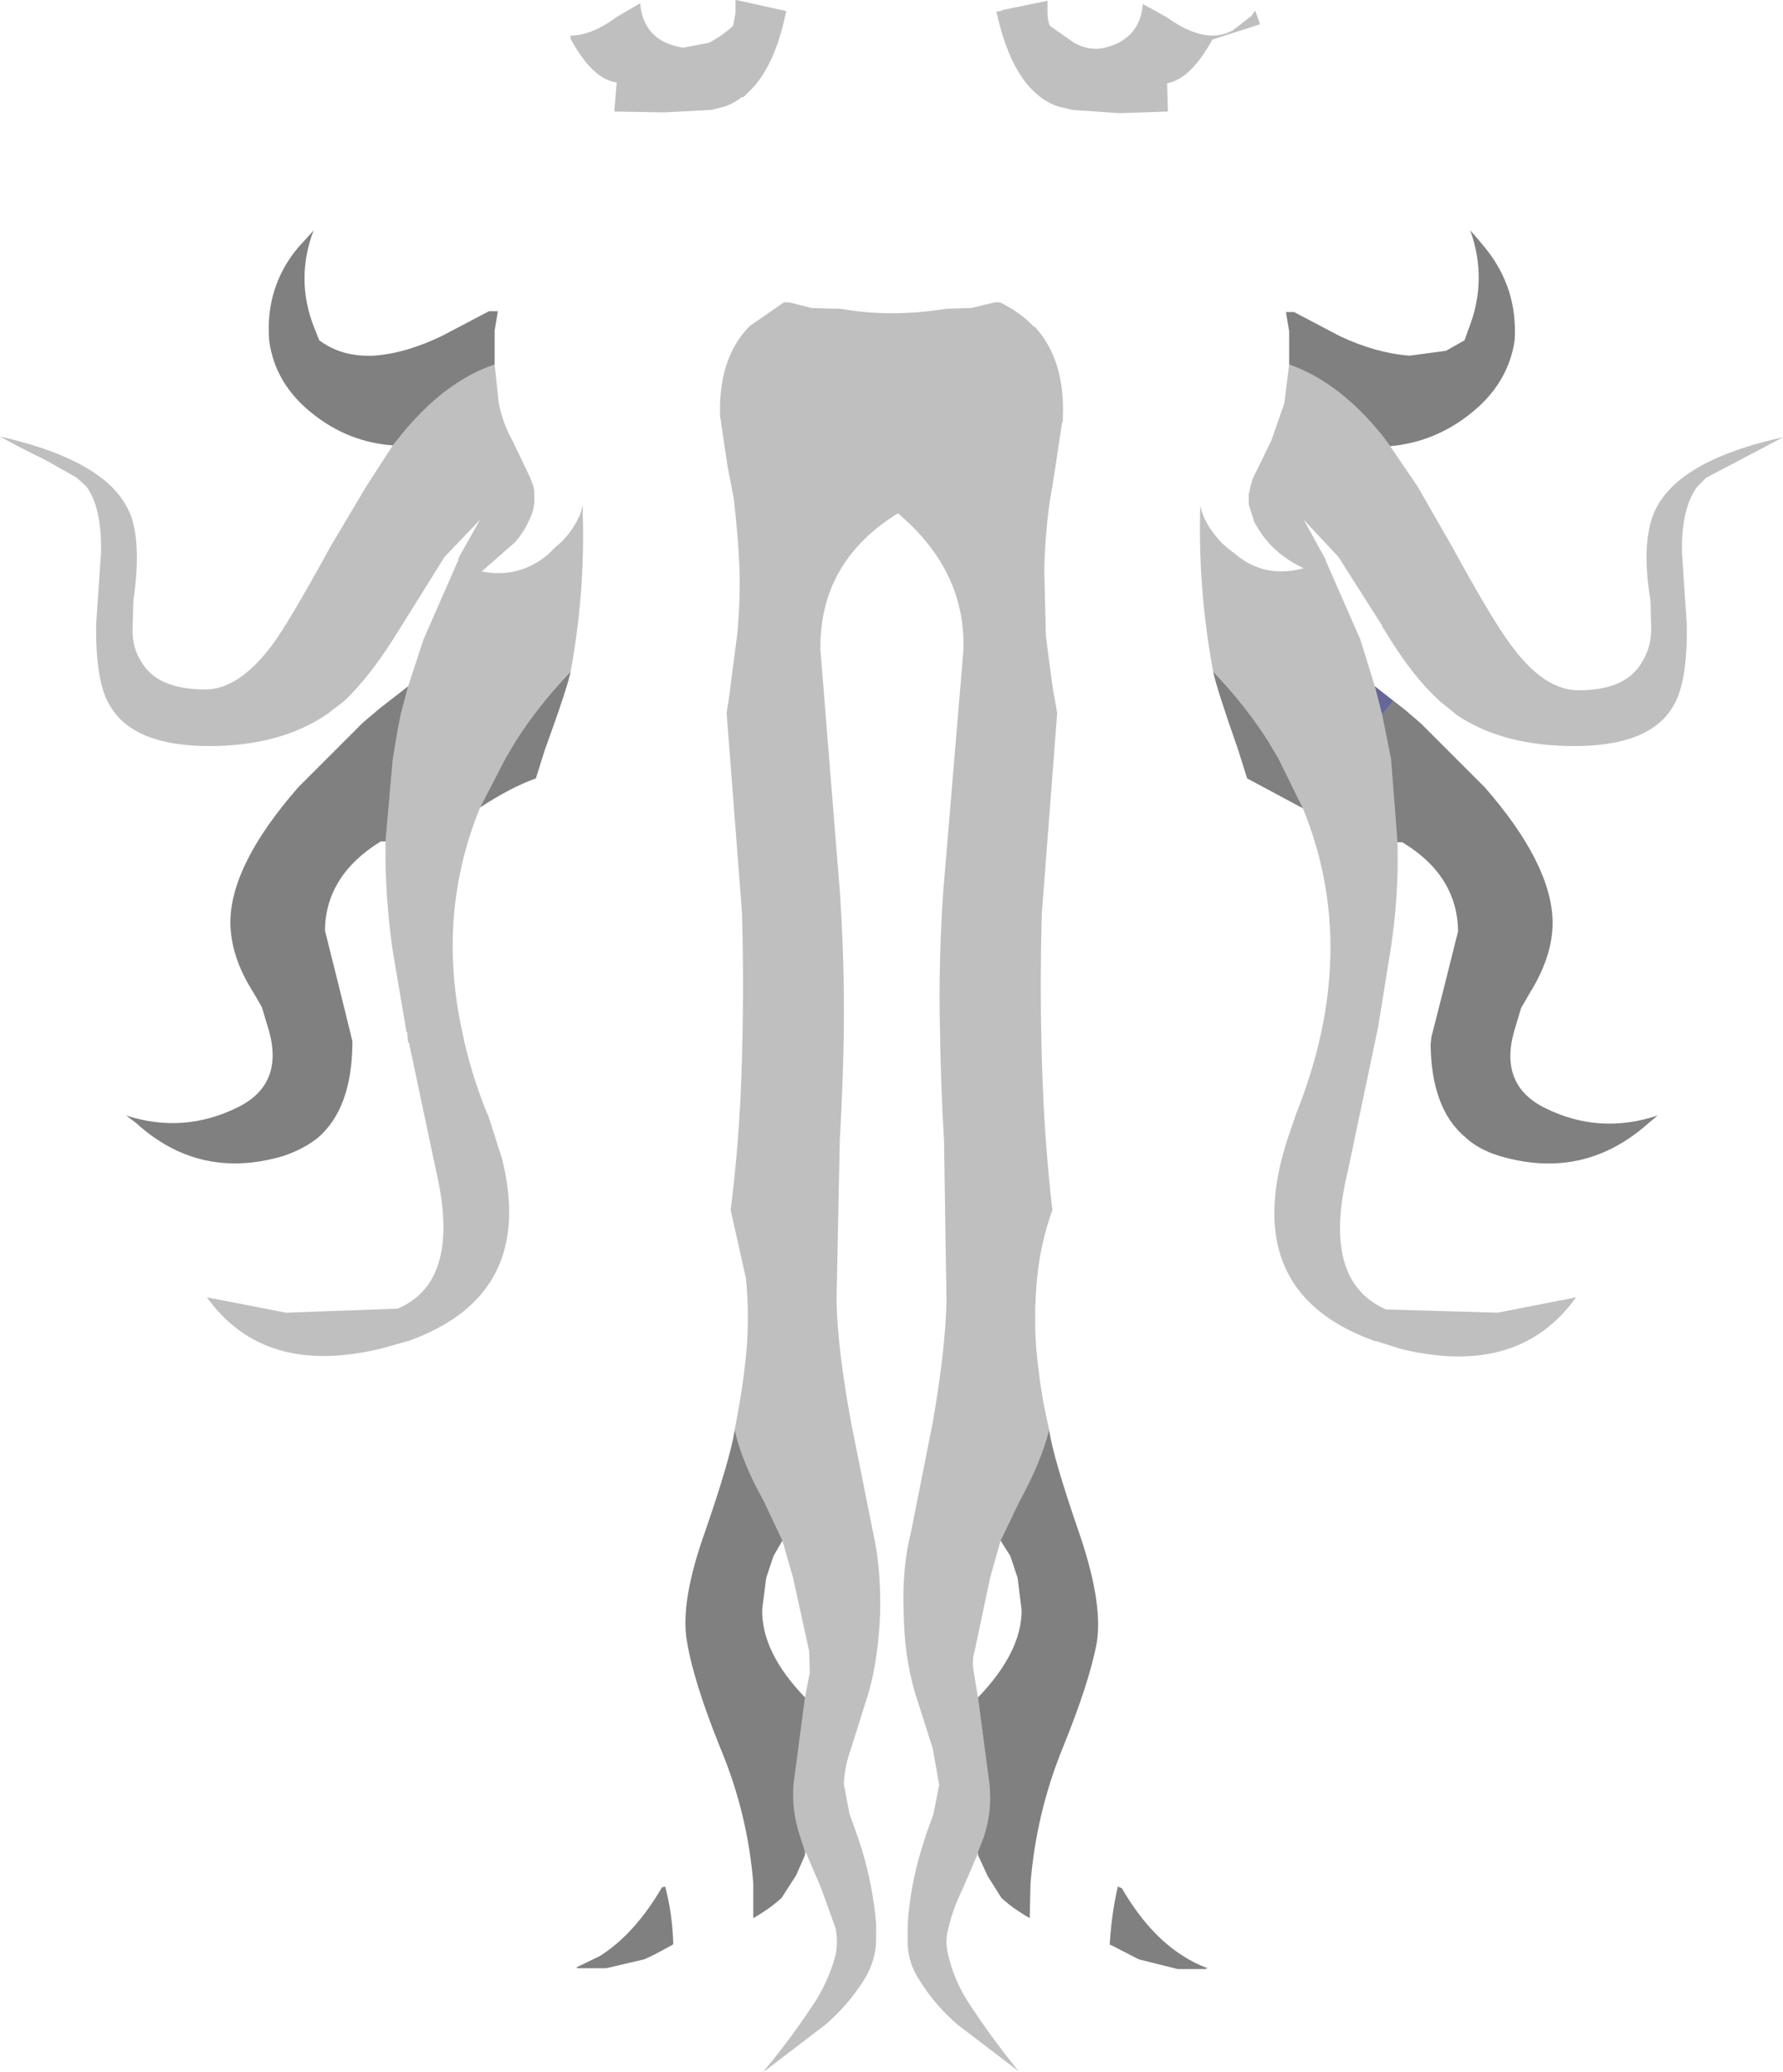 <?xml version="1.0" encoding="UTF-8" standalone="no"?>
<svg xmlns:xlink="http://www.w3.org/1999/xlink" height="128.15px" width="110.3px" xmlns="http://www.w3.org/2000/svg">
  <g transform="matrix(1.0, 0.0, 0.0, 1.0, 55.65, 146.85)">
    <path d="M29.4 -104.4 L30.55 -103.5 29.85 -102.65 29.4 -104.4" fill="#666699" fill-rule="evenodd" stroke="none"/>
    <path d="M22.3 -145.35 L19.35 -144.4 Q18.0 -141.95 16.55 -141.7 L16.6 -139.95 13.6 -139.85 10.7 -140.05 9.85 -140.25 Q8.9 -140.55 8.1 -141.4 6.7 -142.9 6.0 -146.1 L6.0 -146.15 6.2 -146.15 6.45 -146.25 9.15 -146.8 9.15 -146.55 9.15 -146.05 Q9.15 -145.6 9.3 -145.25 L10.8 -144.2 Q11.6 -143.75 12.45 -143.85 14.85 -144.3 15.05 -146.6 L16.5 -145.8 Q18.1 -144.65 19.35 -144.65 20.05 -144.65 20.65 -145.0 L21.75 -145.85 22.0 -146.2 22.3 -145.35 M30.35 -119.25 L32.05 -116.75 34.2 -113.0 Q36.8 -108.25 37.9 -106.85 39.9 -104.15 42.0 -104.15 44.9 -104.15 45.9 -105.85 46.45 -106.7 46.5 -107.8 L46.45 -109.7 Q45.9 -113.05 46.6 -114.95 46.95 -115.9 47.8 -116.75 49.85 -118.75 54.65 -119.8 L51.9 -118.35 49.9 -117.3 49.35 -116.75 Q48.35 -115.4 48.4 -112.7 L48.7 -108.2 48.7 -107.8 Q48.7 -104.55 47.85 -103.15 46.4 -100.7 41.75 -100.7 37.35 -100.7 34.5 -102.6 L33.45 -103.45 Q31.9 -104.85 30.45 -107.15 L29.85 -108.1 29.85 -108.15 27.15 -112.4 25.0 -114.7 26.35 -112.25 26.35 -112.2 28.5 -107.3 29.4 -104.4 29.85 -102.65 30.05 -101.65 30.4 -99.9 30.8 -94.75 Q30.9 -91.4 30.35 -87.95 L29.6 -83.3 27.75 -74.5 Q26.05 -67.6 30.1 -65.85 L37.0 -65.65 41.85 -66.6 Q38.3 -61.65 31.05 -63.4 L29.45 -63.9 29.4 -63.9 29.25 -63.95 Q21.5 -66.8 23.65 -75.2 L23.95 -76.25 24.55 -78.0 Q28.55 -88.05 24.95 -96.85 L23.45 -99.9 22.8 -101.0 Q21.4 -103.2 19.4 -105.3 18.45 -110.4 18.6 -115.55 18.85 -114.4 19.95 -113.25 L20.35 -112.9 20.8 -112.55 Q22.6 -111.05 25.0 -111.7 22.95 -112.65 21.95 -114.55 L21.6 -115.65 21.6 -116.35 21.65 -116.4 21.65 -116.45 21.7 -116.75 21.85 -117.25 23.0 -119.6 23.8 -121.9 24.1 -124.3 Q27.25 -123.2 29.95 -119.8 L30.35 -119.25 M-10.2 -58.4 L-9.9 -60.05 Q-9.6 -61.8 -9.45 -63.55 -9.3 -65.65 -9.5 -67.75 L-10.45 -72.0 Q-9.95 -75.95 -9.8 -79.9 -9.6 -85.15 -9.75 -90.4 L-10.7 -102.75 -10.55 -103.7 -10.4 -104.9 -10.05 -107.55 Q-9.85 -109.55 -9.9 -111.65 -10.0 -113.8 -10.25 -115.95 L-10.4 -116.75 -10.65 -118.05 -11.05 -120.75 -11.05 -120.85 -11.1 -121.0 Q-11.25 -124.6 -9.35 -126.6 L-9.25 -126.7 -7.15 -128.15 -6.85 -128.15 -5.45 -127.8 -3.9 -127.75 -3.65 -127.75 Q-0.55 -127.2 2.9 -127.75 L4.45 -127.8 5.9 -128.15 6.2 -128.15 Q7.45 -127.55 8.3 -126.65 L8.4 -126.6 Q10.25 -124.55 10.1 -121.0 L10.1 -120.8 10.05 -120.7 9.65 -118.05 9.45 -116.75 9.3 -115.9 Q9.0 -113.8 8.95 -111.6 L9.05 -107.5 9.4 -104.85 9.5 -104.15 9.75 -102.75 8.8 -90.35 Q8.65 -85.15 8.85 -79.9 9.0 -75.95 9.45 -72.0 8.7 -69.9 8.5 -67.7 8.3 -65.65 8.45 -63.5 8.6 -61.8 8.9 -60.05 L9.25 -58.4 Q8.75 -56.4 7.4 -53.95 L6.25 -51.55 5.6 -49.25 4.65 -44.75 Q4.45 -44.1 4.6 -43.35 L4.85 -41.85 5.55 -36.55 Q5.75 -34.85 5.2 -33.2 L4.85 -32.3 4.8 -32.1 3.9 -30.0 Q3.3 -28.8 3.0 -27.5 2.8 -26.75 3.0 -25.95 3.35 -24.45 4.15 -23.15 5.6 -20.9 7.35 -18.75 L7.4 -18.7 3.6 -21.6 Q2.25 -22.75 1.3 -24.25 0.45 -25.5 0.5 -26.9 L0.5 -27.7 0.5 -27.8 Q0.65 -30.15 1.35 -32.45 L1.65 -33.4 2.1 -34.65 2.45 -36.45 2.05 -38.7 0.95 -42.15 Q0.3 -44.35 0.25 -47.1 0.15 -49.9 0.7 -52.05 L2.05 -58.85 Q2.85 -63.45 2.9 -66.4 L2.75 -76.3 Q2.55 -79.65 2.5 -83.05 2.4 -87.4 2.7 -91.7 L3.95 -106.65 Q4.1 -111.55 -0.1 -115.1 -4.95 -112.1 -4.9 -106.7 L-3.7 -91.75 Q-3.4 -87.4 -3.45 -83.05 -3.5 -79.7 -3.7 -76.3 L-3.9 -66.4 Q-3.85 -63.5 -3.0 -58.85 L-1.65 -52.1 Q-1.15 -49.95 -1.2 -47.15 -1.3 -44.35 -1.9 -42.2 L-3.0 -38.7 Q-3.4 -37.6 -3.45 -36.5 L-3.1 -34.65 -2.65 -33.4 -2.35 -32.5 Q-1.65 -30.2 -1.45 -27.85 L-1.45 -27.75 -1.45 -26.9 Q-1.45 -25.55 -2.25 -24.3 -3.25 -22.75 -4.6 -21.6 L-8.4 -18.7 -8.35 -18.8 Q-6.6 -20.9 -5.15 -23.15 -4.35 -24.45 -3.95 -25.95 -3.8 -26.75 -3.95 -27.55 L-4.85 -30.05 -5.75 -32.15 -5.85 -32.3 -6.15 -33.25 Q-6.7 -34.85 -6.55 -36.55 L-5.85 -41.85 -5.55 -43.4 -5.6 -44.75 -6.6 -49.3 -7.25 -51.55 -8.4 -54.0 Q-9.75 -56.4 -10.2 -58.4 M-30.4 -104.4 L-29.45 -107.3 -27.3 -112.2 -27.3 -112.25 -27.25 -112.4 -25.95 -114.7 -28.15 -112.4 -30.8 -108.15 -31.4 -107.2 Q-32.9 -104.85 -34.4 -103.45 L-35.45 -102.65 Q-38.35 -100.7 -42.7 -100.7 -47.4 -100.7 -48.85 -103.2 -49.75 -104.65 -49.7 -108.25 L-49.4 -112.7 Q-49.35 -115.45 -50.3 -116.75 L-50.9 -117.3 -52.85 -118.4 Q-54.6 -119.25 -55.65 -119.85 -50.8 -118.75 -48.75 -116.75 -47.95 -115.95 -47.55 -114.95 -46.9 -113.1 -47.4 -109.7 L-47.45 -107.85 Q-47.45 -106.75 -46.9 -105.9 -45.9 -104.2 -42.95 -104.2 -40.9 -104.2 -38.85 -106.9 -37.8 -108.3 -35.2 -113.05 L-33.0 -116.75 -31.35 -119.3 -30.95 -119.8 Q-28.2 -123.25 -25.05 -124.3 L-24.8 -121.95 Q-24.55 -120.65 -23.95 -119.6 L-22.85 -117.3 -22.65 -116.75 -22.6 -116.5 -22.6 -116.35 -22.6 -116.1 Q-22.55 -115.35 -22.95 -114.6 -23.3 -113.85 -23.8 -113.3 L-25.85 -111.5 Q-23.55 -111.05 -21.75 -112.55 L-21.35 -112.95 -20.95 -113.3 Q-20.25 -114.0 -19.9 -114.75 L-19.75 -115.05 -19.6 -115.6 -19.6 -115.55 -19.6 -115.05 Q-19.45 -110.2 -20.35 -105.3 -22.35 -103.2 -23.75 -101.0 L-24.4 -99.9 -25.95 -96.9 Q-28.65 -90.3 -27.05 -83.0 -26.55 -80.55 -25.55 -78.05 L-25.45 -77.85 -24.6 -75.2 Q-22.5 -66.8 -30.25 -63.95 L-30.35 -63.9 -30.4 -63.9 -32.0 -63.45 Q-39.3 -61.65 -42.85 -66.6 L-37.95 -65.65 -31.05 -65.9 Q-27.05 -67.6 -28.7 -74.55 L-30.35 -82.35 -30.4 -82.35 -30.45 -82.85 -30.45 -83.0 -30.5 -83.0 -31.35 -88.0 Q-31.85 -91.45 -31.8 -94.8 L-31.35 -99.9 -31.05 -101.7 -30.85 -102.7 -30.4 -104.4 M-7.0 -146.15 L-7.05 -146.0 Q-7.7 -142.9 -9.1 -141.4 L-9.3 -141.2 -9.65 -140.85 -9.75 -140.85 Q-10.25 -140.45 -10.85 -140.25 L-11.65 -140.05 -14.55 -139.9 -17.65 -139.95 -17.5 -141.75 Q-19.0 -141.95 -20.35 -144.45 L-20.35 -144.65 Q-19.05 -144.65 -17.5 -145.8 L-16.05 -146.65 Q-15.85 -144.3 -13.4 -143.9 L-11.8 -144.2 Q-10.95 -144.65 -10.3 -145.25 L-10.15 -146.05 -10.15 -146.6 -10.15 -146.85 -10.1 -146.85 -7.4 -146.25 -7.15 -146.2 -7.0 -146.15" fill="#000000" fill-opacity="0.251" fill-rule="evenodd" stroke="none"/>
    <path d="M24.1 -124.3 L24.1 -126.35 23.9 -127.55 24.4 -127.55 27.25 -126.05 Q29.5 -125.0 31.55 -124.85 L33.8 -125.15 34.95 -125.8 35.2 -126.5 Q36.4 -129.55 35.3 -132.6 L35.7 -132.15 36.2 -131.55 Q38.25 -129.05 38.05 -125.8 37.65 -123.1 35.3 -121.25 33.1 -119.5 30.35 -119.25 L29.95 -119.8 Q27.25 -123.2 24.1 -124.3 M30.55 -103.5 L31.2 -103.0 32.25 -102.1 36.2 -98.15 Q40.35 -93.4 40.4 -89.8 40.4 -87.7 39.0 -85.45 L38.45 -84.5 38.0 -83.0 Q37.1 -79.7 39.95 -78.3 43.3 -76.65 46.9 -77.85 L46.3 -77.35 Q42.3 -73.8 37.1 -75.35 35.8 -75.75 35.0 -76.5 32.9 -78.25 32.85 -82.25 L32.9 -82.7 33.7 -85.85 34.55 -89.25 Q34.5 -92.7 31.1 -94.75 L30.8 -94.75 30.4 -99.9 30.05 -101.65 29.85 -102.65 30.55 -103.5 M24.95 -96.85 L21.5 -98.7 20.95 -100.45 Q19.6 -104.3 19.4 -105.3 21.4 -103.2 22.8 -101.0 L23.45 -99.9 24.95 -96.85 M-10.2 -58.4 Q-9.75 -56.4 -8.4 -54.0 L-7.25 -51.55 -7.8 -50.6 -8.25 -49.25 -8.5 -47.3 Q-8.55 -44.65 -5.85 -41.85 L-6.55 -36.55 Q-6.7 -34.85 -6.15 -33.25 L-5.85 -32.3 -5.85 -32.1 -6.4 -30.85 -7.3 -29.45 Q-8.0 -28.8 -9.05 -28.2 L-9.05 -30.35 Q-9.4 -34.7 -11.1 -38.75 -12.75 -42.85 -13.15 -45.3 -13.6 -47.75 -12.0 -52.2 -10.45 -56.7 -10.2 -58.4 M4.85 -32.3 L5.2 -33.2 Q5.75 -34.85 5.55 -36.55 L4.85 -41.85 Q7.55 -44.65 7.55 -47.25 L7.3 -49.25 6.85 -50.6 6.25 -51.55 7.4 -53.95 Q8.75 -56.4 9.25 -58.4 9.5 -56.7 11.05 -52.2 12.6 -47.75 12.2 -45.25 11.75 -42.8 10.1 -38.75 8.45 -34.7 8.1 -30.35 L8.05 -28.2 Q7.0 -28.8 6.3 -29.45 L5.45 -30.8 4.85 -32.1 4.85 -32.3 M13.5 -30.15 L13.75 -30.05 Q15.4 -27.2 17.55 -25.85 18.25 -25.4 19.05 -25.1 L18.9 -25.05 17.2 -25.05 14.8 -25.65 13.05 -26.55 13.0 -26.55 Q13.1 -28.4 13.5 -30.15 M-31.35 -119.3 Q-34.1 -119.5 -36.3 -121.25 -38.65 -123.1 -39.0 -125.8 -39.25 -129.1 -37.2 -131.55 L-36.65 -132.15 -36.25 -132.6 Q-37.4 -129.55 -36.2 -126.55 L-35.9 -125.8 Q-34.5 -124.75 -32.5 -124.85 -30.5 -125.0 -28.25 -126.1 L-25.4 -127.6 -24.85 -127.6 -25.05 -126.4 -25.05 -124.3 Q-28.2 -123.25 -30.95 -119.8 L-31.35 -119.3 M-20.35 -105.3 Q-20.55 -104.3 -21.95 -100.45 L-22.5 -98.7 Q-24.05 -98.15 -25.95 -96.9 L-24.4 -99.9 -23.75 -101.0 Q-22.35 -103.2 -20.35 -105.3 M-31.8 -94.8 L-32.1 -94.8 Q-35.5 -92.7 -35.55 -89.3 L-34.7 -85.9 -33.85 -82.45 -33.85 -82.25 Q-33.9 -78.3 -35.95 -76.5 -36.8 -75.8 -38.1 -75.35 -43.3 -73.8 -47.25 -77.4 L-47.85 -77.85 Q-44.3 -76.7 -40.95 -78.35 -38.1 -79.75 -39.0 -83.05 L-39.45 -84.55 -40.0 -85.5 Q-41.4 -87.7 -41.4 -89.85 -41.35 -93.4 -37.2 -98.15 L-33.2 -102.15 -32.2 -103.0 -30.4 -104.4 -30.85 -102.7 -31.05 -101.7 -31.35 -99.9 -31.8 -94.8 M-20.0 -25.15 L-18.55 -25.85 Q-16.4 -27.2 -14.7 -30.1 L-14.5 -30.15 Q-14.05 -28.45 -14.0 -26.6 L-14.05 -26.55 Q-15.3 -25.85 -15.8 -25.65 L-18.15 -25.1 -19.9 -25.1 -20.0 -25.15" fill="#000000" fill-opacity="0.498" fill-rule="evenodd" stroke="none"/>
  </g>
</svg>
